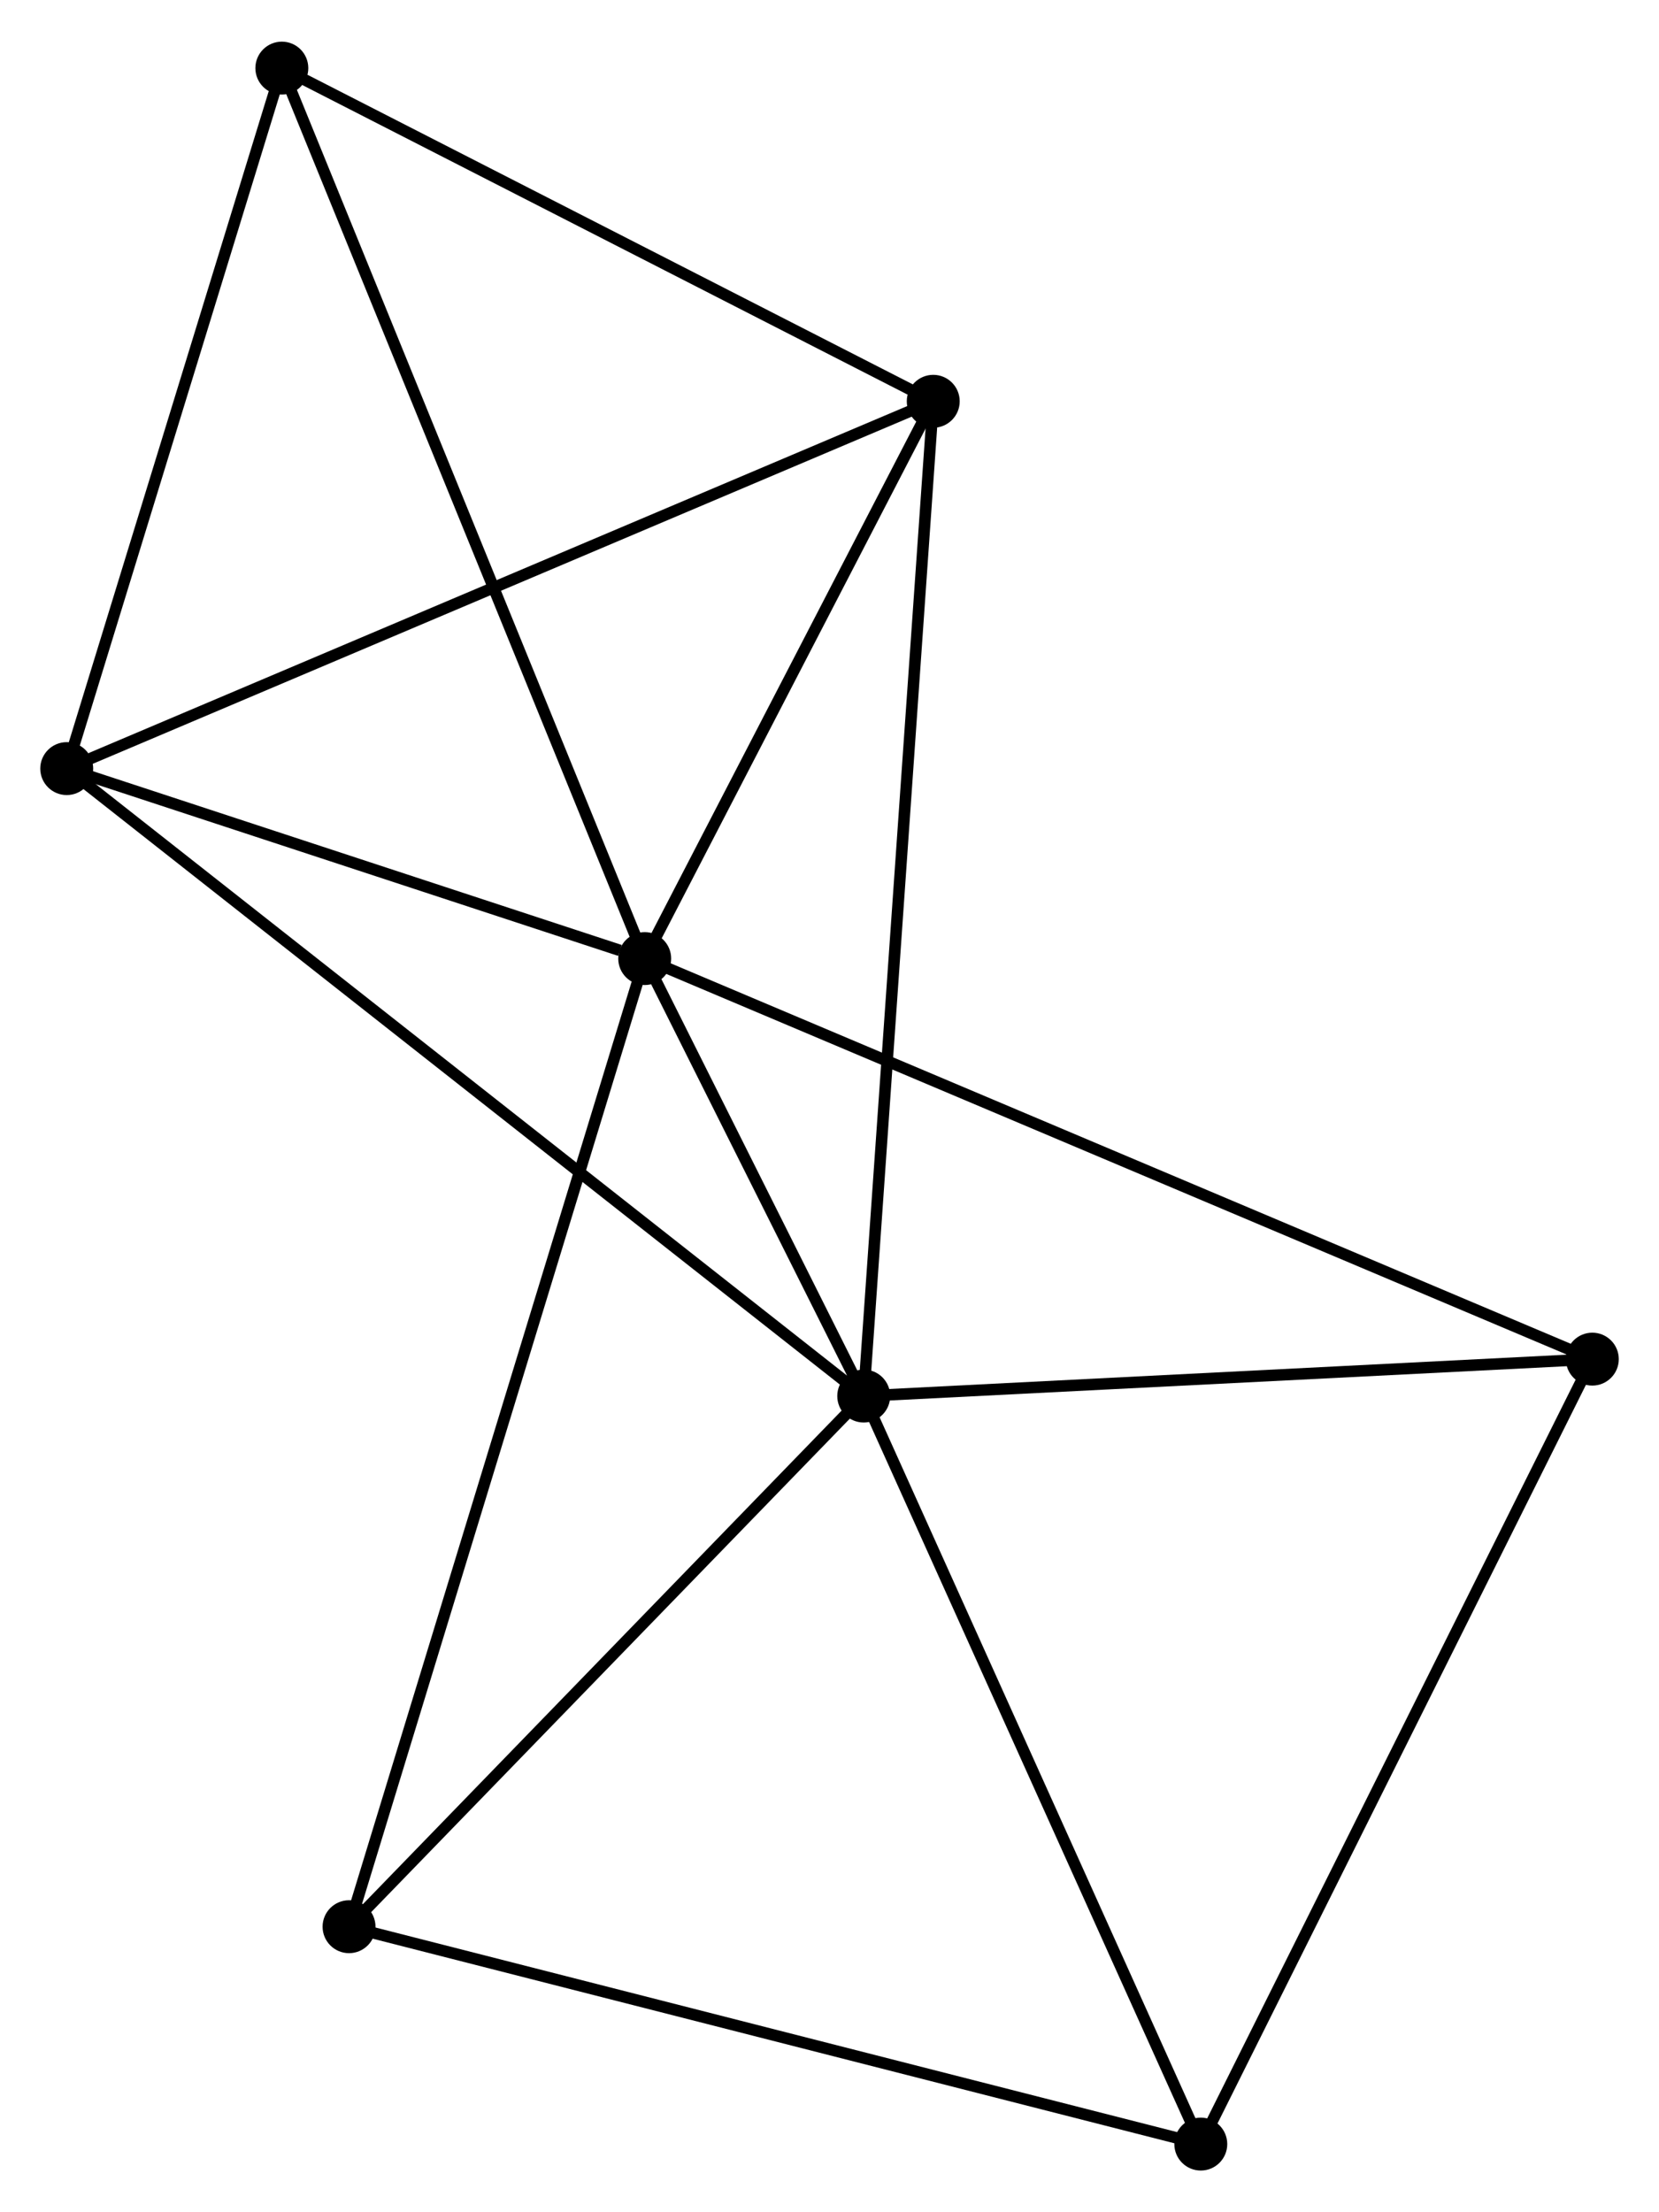 <?xml version="1.0" encoding="UTF-8" standalone="no"?>
<!DOCTYPE svg PUBLIC "-//W3C//DTD SVG 1.1//EN"
 "http://www.w3.org/Graphics/SVG/1.1/DTD/svg11.dtd">
<!-- Generated by graphviz version 2.36.0 (20140111.2315)
 -->
<!-- Title: %3 Pages: 1 -->
<svg width="144pt" height="192pt"
 viewBox="0.00 0.00 144.21 192.04" xmlns="http://www.w3.org/2000/svg" xmlns:xlink="http://www.w3.org/1999/xlink">
<g id="graph0" class="graph" transform="scale(1 1) rotate(0) translate(4 188.038)">
<title>%3</title>
<!-- 0 -->
<g id="node1" class="node"><title>0</title>
<ellipse fill="black" stroke="black" cx="52.042" cy="-104.841" rx="1.8" ry="1.8"/>
</g>
<!-- 1 -->
<g id="node2" class="node"><title>1</title>
<ellipse fill="black" stroke="black" cx="71.08" cy="-66.817" rx="1.8" ry="1.8"/>
</g>
<!-- 0&#45;&#45;1 -->
<g id="edge1" class="edge"><title>0&#45;&#45;1</title>
<path fill="none" stroke="black" d="M52.86,-103.207C55.935,-97.067 66.792,-75.381 70.109,-68.755"/>
</g>
<!-- 2 -->
<g id="node3" class="node"><title>2</title>
<ellipse fill="black" stroke="black" cx="77.123" cy="-153.279" rx="1.8" ry="1.8"/>
</g>
<!-- 0&#45;&#45;2 -->
<g id="edge2" class="edge"><title>0&#45;&#45;2</title>
<path fill="none" stroke="black" d="M52.877,-106.453C56.684,-113.807 72.392,-144.143 76.259,-151.612"/>
</g>
<!-- 3 -->
<g id="node4" class="node"><title>3</title>
<ellipse fill="black" stroke="black" cx="1.8" cy="-121.353" rx="1.8" ry="1.8"/>
</g>
<!-- 0&#45;&#45;3 -->
<g id="edge3" class="edge"><title>0&#45;&#45;3</title>
<path fill="none" stroke="black" d="M49.883,-105.551C41.619,-108.267 12.048,-117.985 3.895,-120.664"/>
</g>
<!-- 5 -->
<g id="node5" class="node"><title>5</title>
<ellipse fill="black" stroke="black" cx="20.499" cy="-182.238" rx="1.8" ry="1.8"/>
</g>
<!-- 0&#45;&#45;5 -->
<g id="edge4" class="edge"><title>0&#45;&#45;5</title>
<path fill="none" stroke="black" d="M51.262,-106.754C46.898,-117.462 25.544,-169.859 21.251,-180.392"/>
</g>
<!-- 6 -->
<g id="node6" class="node"><title>6</title>
<ellipse fill="black" stroke="black" cx="134.414" cy="-70.026" rx="1.8" ry="1.8"/>
</g>
<!-- 0&#45;&#45;6 -->
<g id="edge5" class="edge"><title>0&#45;&#45;6</title>
<path fill="none" stroke="black" d="M53.762,-104.114C64.482,-99.583 122.011,-75.268 132.703,-70.749"/>
</g>
<!-- 7 -->
<g id="node7" class="node"><title>7</title>
<ellipse fill="black" stroke="black" cx="26.341" cy="-20.694" rx="1.8" ry="1.8"/>
</g>
<!-- 0&#45;&#45;7 -->
<g id="edge6" class="edge"><title>0&#45;&#45;7</title>
<path fill="none" stroke="black" d="M51.505,-103.084C48.16,-92.133 30.211,-33.365 26.875,-22.442"/>
</g>
<!-- 1&#45;&#45;2 -->
<g id="edge7" class="edge"><title>1&#45;&#45;2</title>
<path fill="none" stroke="black" d="M71.206,-68.623C71.992,-79.875 76.213,-140.26 76.997,-151.483"/>
</g>
<!-- 1&#45;&#45;3 -->
<g id="edge8" class="edge"><title>1&#45;&#45;3</title>
<path fill="none" stroke="black" d="M69.633,-67.956C60.617,-75.053 12.232,-113.141 3.239,-120.22"/>
</g>
<!-- 1&#45;&#45;6 -->
<g id="edge10" class="edge"><title>1&#45;&#45;6</title>
<path fill="none" stroke="black" d="M72.907,-66.909C81.993,-67.37 122.27,-69.41 132.197,-69.913"/>
</g>
<!-- 1&#45;&#45;7 -->
<g id="edge11" class="edge"><title>1&#45;&#45;7</title>
<path fill="none" stroke="black" d="M69.591,-65.282C62.799,-58.28 34.779,-29.394 27.881,-22.282"/>
</g>
<!-- 4 -->
<g id="node8" class="node"><title>4</title>
<ellipse fill="black" stroke="black" cx="100.38" cy="-1.8" rx="1.8" ry="1.8"/>
</g>
<!-- 1&#45;&#45;4 -->
<g id="edge9" class="edge"><title>1&#45;&#45;4</title>
<path fill="none" stroke="black" d="M71.925,-64.941C76.204,-55.447 95.432,-12.78 99.587,-3.56"/>
</g>
<!-- 2&#45;&#45;3 -->
<g id="edge12" class="edge"><title>2&#45;&#45;3</title>
<path fill="none" stroke="black" d="M75.261,-152.49C64.84,-148.073 13.847,-126.459 3.597,-122.114"/>
</g>
<!-- 2&#45;&#45;5 -->
<g id="edge13" class="edge"><title>2&#45;&#45;5</title>
<path fill="none" stroke="black" d="M75.239,-154.243C66.642,-158.639 31.179,-176.776 22.448,-181.241"/>
</g>
<!-- 3&#45;&#45;5 -->
<g id="edge14" class="edge"><title>3&#45;&#45;5</title>
<path fill="none" stroke="black" d="M2.339,-123.109C5.022,-131.844 16.913,-170.563 19.844,-180.107"/>
</g>
<!-- 4&#45;&#45;6 -->
<g id="edge15" class="edge"><title>4&#45;&#45;6</title>
<path fill="none" stroke="black" d="M101.221,-3.486C105.889,-12.844 128.571,-58.313 133.477,-68.148"/>
</g>
<!-- 4&#45;&#45;7 -->
<g id="edge16" class="edge"><title>4&#45;&#45;7</title>
<path fill="none" stroke="black" d="M98.55,-2.267C88.306,-4.881 38.183,-17.672 28.107,-20.244"/>
</g>
</g>
</svg>
